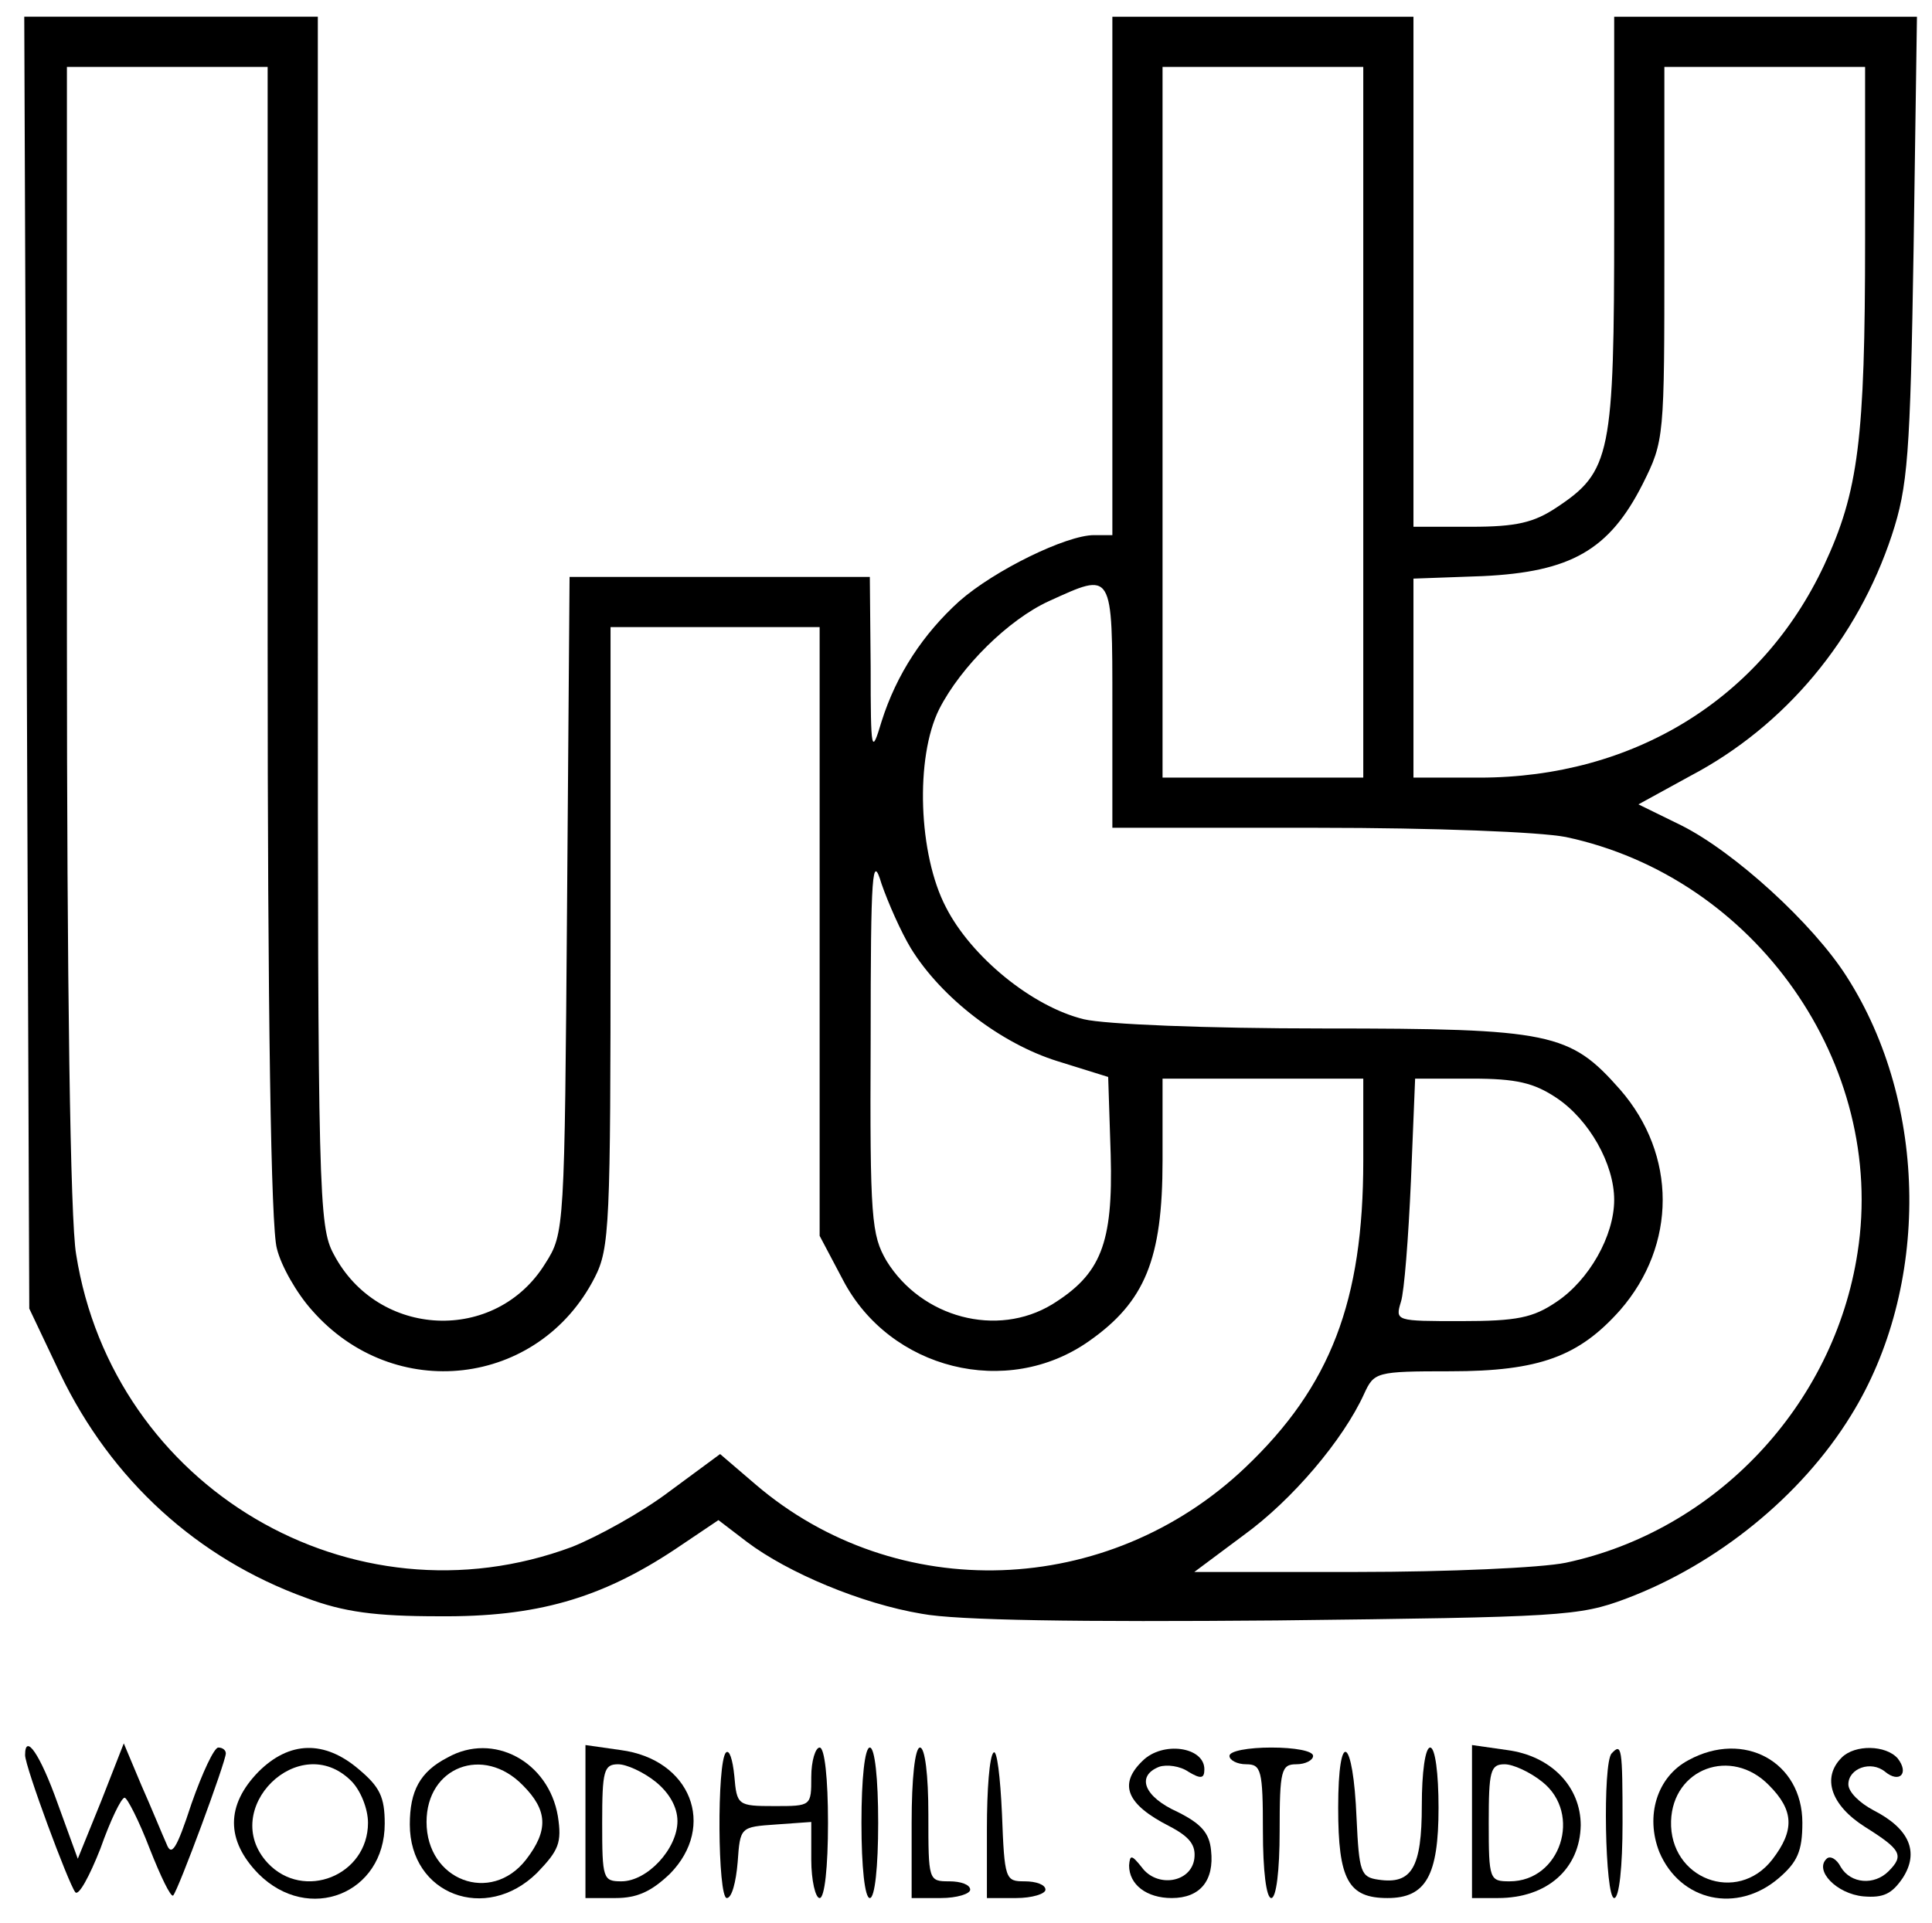 <?xml version="1.0" standalone="no"?>
<!DOCTYPE svg PUBLIC "-//W3C//DTD SVG 20010904//EN"
 "http://www.w3.org/TR/2001/REC-SVG-20010904/DTD/svg10.dtd">
<svg version="1.0" xmlns="http://www.w3.org/2000/svg"
 width="231pt" height="230pt" viewBox="0 0 231 230"
 preserveAspectRatio="xMidYMid meet">

<g transform="translate(0,230) scale(0.1,-0.1)"
fill="#000000" stroke="none">
<path d="M32 1508 l3 -773 37 -78 c61 -127 164 -221 294 -268 45 -17 83 -22
159 -22 116 -1 193 21 282 80 l52 35 34 -26 c49 -37 137 -74 209 -86 42 -8
189 -10 424 -8 341 4 362 5 418 26 109 41 210 123 269 219 95 153 93 372 -5
525 -40 63 -134 149 -198 181 l-51 25 62 34 c114 60 200 164 241 288 19 58 22
94 26 343 l4 277 -181 0 -181 0 0 -247 c0 -277 -4 -297 -69 -340 -27 -18 -48
-23 -102 -23 l-69 0 0 305 0 305 -180 0 -180 0 0 -310 0 -310 -22 0 c-33 0
-119 -42 -161 -79 -43 -39 -75 -87 -93 -144 -12 -40 -13 -38 -13 66 l-1 107
-180 0 -179 0 -3 -392 c-3 -388 -3 -393 -26 -429 -59 -96 -200 -90 -253 11
-18 33 -19 73 -19 757 l0 723 -175 0 -176 0 3 -772z m288 25 c0 -449 4 -701
11 -726 5 -21 24 -54 42 -74 98 -112 271 -92 338 39 18 35 19 63 19 408 l0
370 125 0 125 0 0 -364 0 -364 28 -53 c56 -107 196 -142 294 -73 67 47 88 98
88 216 l0 98 120 0 120 0 0 -98 c0 -168 -39 -270 -141 -367 -164 -156 -417
-165 -586 -20 l-42 36 -61 -45 c-33 -25 -86 -54 -116 -66 -263 -98 -549 71
-593 350 -7 40 -11 324 -11 743 l0 677 120 0 120 0 0 -687z m1310 262 l0 -425
-120 0 -120 0 0 425 0 425 120 0 120 0 0 -425z m600 218 c0 -239 -8 -301 -49
-389 -75 -160 -228 -254 -412 -254 l-79 0 0 119 0 119 83 3 c105 5 151 31 191
110 26 52 26 55 26 276 l0 223 120 0 120 0 0 -207z m-900 -558 l0 -145 245 0
c141 0 266 -5 297 -11 227 -48 384 -272 349 -497 -28 -183 -170 -333 -349
-371 -29 -6 -141 -11 -249 -11 l-195 0 59 44 c58 42 119 114 144 169 12 26 14
27 103 27 107 0 154 18 203 73 68 78 68 186 0 264 -60 68 -82 73 -355 73 -140
0 -261 5 -286 11 -62 15 -135 75 -165 134 -33 63 -37 179 -8 237 26 51 83 107
131 129 77 35 76 38 76 -126z m-241 -289 c37 -60 108 -114 175 -135 l61 -19 3
-93 c3 -107 -12 -143 -70 -179 -66 -40 -156 -16 -198 52 -18 31 -20 50 -19
263 0 204 2 225 13 188 8 -23 23 -57 35 -77z m772 -179 c39 -26 69 -79 69
-122 0 -43 -30 -96 -69 -122 -28 -19 -47 -23 -114 -23 -78 0 -79 0 -72 23 4
12 9 77 12 145 l5 122 68 0 c53 0 74 -5 101 -23z"/>
<path d="M30 201 c0 -14 52 -154 60 -164 4 -5 17 19 30 52 12 34 25 61 29 61
3 0 17 -27 30 -61 13 -33 25 -58 28 -56 6 6 63 160 63 170 0 4 -4 7 -9 7 -5 0
-19 -30 -32 -67 -18 -55 -24 -64 -30 -48 -5 11 -18 43 -30 70 l-21 50 -27 -69
-28 -69 -24 66 c-21 59 -39 85 -39 58z"/>
<path d="M309 181 c-39 -40 -39 -82 0 -122 60 -60 151 -24 151 60 0 32 -6 44
-31 65 -41 35 -83 34 -120 -3z m111 -11 c11 -11 20 -33 20 -50 0 -63 -77 -94
-120 -48 -59 64 38 160 100 98z"/>
<path d="M535 198 c-33 -17 -45 -40 -45 -80 0 -84 91 -118 152 -58 26 27 30
36 25 68 -11 65 -77 101 -132 70z m90 -33 c30 -30 31 -54 4 -89 -42 -54 -119
-25 -119 45 0 66 68 92 115 44z"/>
<path d="M700 121 l0 -91 36 0 c26 0 43 8 65 29 56 57 25 137 -59 148 l-42 6
0 -92z m84 48 c16 -13 26 -30 26 -47 0 -33 -36 -72 -67 -72 -22 0 -23 3 -23
70 0 62 2 70 19 70 10 0 30 -9 45 -21z"/>
<path d="M868 204 c-11 -11 -10 -174 1 -174 6 0 11 19 13 43 3 42 3 42 46 45
l42 3 0 -45 c0 -25 5 -46 10 -46 6 0 10 37 10 90 0 53 -4 90 -10 90 -5 0 -10
-16 -10 -35 0 -35 0 -35 -44 -35 -44 0 -45 1 -48 36 -2 20 -6 32 -10 28z"/>
<path d="M1030 120 c0 -53 4 -90 10 -90 6 0 10 37 10 90 0 53 -4 90 -10 90 -6
0 -10 -37 -10 -90z"/>
<path d="M1090 120 l0 -90 35 0 c19 0 35 5 35 10 0 6 -11 10 -25 10 -25 0 -25
1 -25 80 0 47 -4 80 -10 80 -6 0 -10 -37 -10 -90z"/>
<path d="M1188 204 c-5 -4 -8 -45 -8 -91 l0 -83 35 0 c19 0 35 5 35 10 0 6
-11 10 -25 10 -23 0 -24 2 -27 81 -2 44 -6 77 -10 73z"/>
<path d="M1366 194 c-29 -28 -19 -52 32 -78 25 -13 32 -23 30 -39 -4 -29 -45
-35 -63 -10 -12 15 -14 15 -15 2 0 -23 21 -39 51 -39 34 0 51 21 47 57 -2 21
-12 32 -40 46 -40 18 -50 43 -22 54 9 3 25 1 35 -6 15 -9 19 -8 19 3 0 27 -50
34 -74 10z"/>
<path d="M1470 200 c0 -5 9 -10 20 -10 18 0 20 -7 20 -80 0 -47 4 -80 10 -80
6 0 10 33 10 80 0 73 2 80 20 80 11 0 20 5 20 10 0 6 -22 10 -50 10 -27 0 -50
-4 -50 -10z"/>
<path d="M1600 138 c0 -86 12 -108 59 -108 46 0 61 27 61 108 0 41 -4 72 -10
72 -6 0 -10 -30 -10 -69 0 -75 -12 -95 -52 -89 -21 3 -23 9 -26 73 -4 99 -22
109 -22 13z"/>
<path d="M1760 121 l0 -91 31 0 c59 0 98 35 99 87 0 46 -35 83 -88 90 l-42 6
0 -92z m84 48 c48 -38 22 -119 -39 -119 -24 0 -25 2 -25 70 0 62 2 70 19 70
10 0 30 -9 45 -21z"/>
<path d="M1927 203 c-11 -11 -8 -173 3 -173 6 0 10 37 10 90 0 90 -1 96 -13
83z"/>
<path d="M2019 195 c-38 -20 -52 -67 -35 -110 25 -59 93 -74 143 -31 22 19 28
32 28 66 0 73 -70 111 -136 75z m96 -30 c30 -30 31 -54 4 -89 -42 -54 -123
-23 -121 46 2 63 72 89 117 43z"/>
<path d="M2202 198 c-24 -24 -13 -57 28 -83 43 -27 47 -34 28 -53 -17 -17 -45
-15 -57 5 -5 10 -13 14 -17 10 -15 -14 12 -42 44 -45 24 -2 34 3 47 22 20 31
8 59 -35 81 -17 9 -30 22 -30 31 0 19 27 29 44 15 17 -14 29 -2 15 16 -14 16
-51 17 -67 1z"/>
</g>
</svg>
